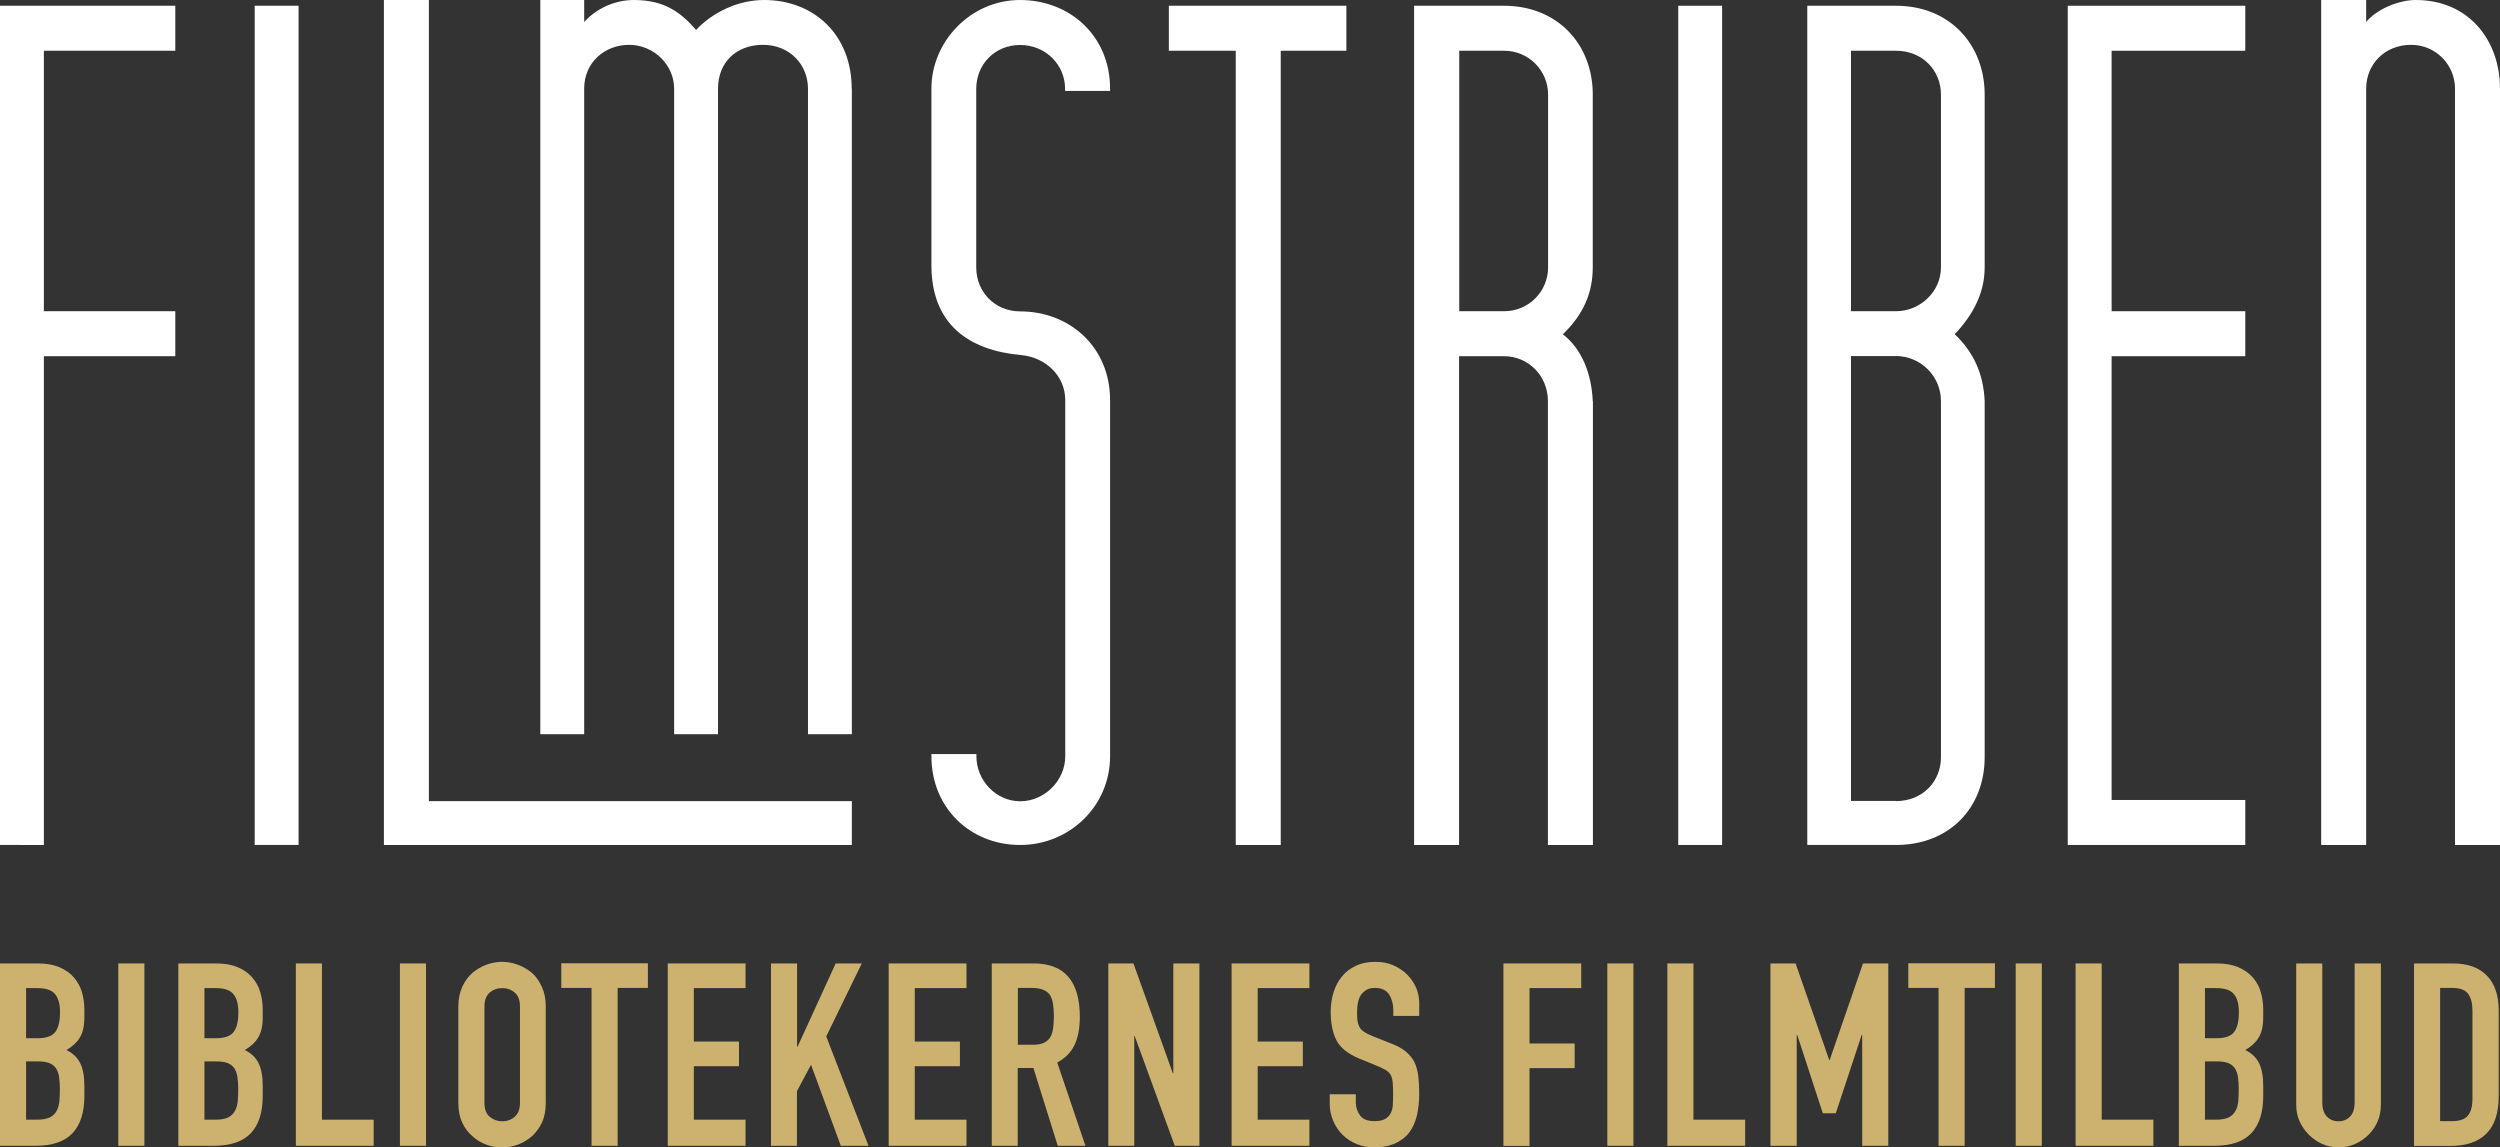 <?xml version="1.0" encoding="UTF-8"?><svg id="Layer_1" xmlns="http://www.w3.org/2000/svg" viewBox="0 0 156.16 71.67"><rect x="0" y="0" width="156.16" height="71.67" fill="#333333" stroke="none"/><defs><style>.cls-1{fill:#fff;}.cls-2{fill:#ccb26e;}</style></defs><path class="cls-1" d="m10.95,19.44v2.81H2.74v30.53H0V.36h10.95v2.81H2.74v16.27h8.21Z"/><path class="cls-1" d="m18.65,52.78h-2.74V.36h2.74v52.42Z"/><path class="cls-1" d="m53.21,50.04v2.74h-29.23V0h2.81v50.04h26.43Zm0-44.5v40.32h-2.74V5.54c0-1.51-1.15-2.74-2.81-2.74s-2.81,1.08-2.81,2.74v40.32h-2.74V5.54c0-1.51-1.3-2.74-2.81-2.74s-2.81,1.08-2.81,2.74v40.32h-2.74V0h2.74v1.37c.79-.86,1.94-1.37,3.1-1.37,1.94,0,2.95.79,3.89,1.87,1.01-1.08,2.59-1.87,4.25-1.87,3.1,0,5.47,2.16,5.47,5.54Z"/><path class="cls-1" d="m66.53,5.69v-.14c0-1.51-1.22-2.74-2.81-2.74s-2.74,1.22-2.74,2.74v11.16c0,1.51,1.15,2.74,2.74,2.74,3.1,0,5.62,2.23,5.62,5.54v22.25c0,3.1-2.52,5.54-5.62,5.54s-5.54-2.3-5.54-5.54v-.14h2.81v.14c0,1.51,1.22,2.81,2.74,2.81s2.81-1.3,2.81-2.81v-22.25c0-1.51-1.22-2.66-2.74-2.81-3.31-.29-5.62-1.94-5.62-5.62V5.54c0-2.95,2.45-5.54,5.54-5.54s5.62,2.23,5.62,5.54v.14h-2.81Z"/><path class="cls-1" d="m84.1,3.17h-4.1v49.61h-2.81V3.17h-4.18V.36h11.09v2.81Z"/><path class="cls-1" d="m99.5,25.06v27.72h-2.81v-27.72c0-1.58-1.22-2.81-2.74-2.81h-2.81v30.53h-2.81V.36h5.62c3.31,0,5.54,2.38,5.54,5.54v10.8c0,1.58-.58,2.95-1.87,4.18,1.22.94,1.8,2.52,1.87,4.18Zm-5.54-5.62c1.51,0,2.74-1.22,2.74-2.74V5.91c0-1.51-1.22-2.74-2.74-2.74h-2.81v16.27h2.81Z"/><path class="cls-1" d="m107.57,52.78h-2.74V.36h2.74v52.42Z"/><path class="cls-1" d="m112.89.36h5.54c3.38,0,5.54,2.45,5.54,5.54v10.8c0,1.44-.58,2.81-1.87,4.18,1.15,1.08,1.8,2.45,1.87,4.18v22.25c0,3.1-2.16,5.47-5.54,5.47h-5.54V.36Zm5.54,19.08c1.51,0,2.81-1.22,2.81-2.74V5.91c0-1.51-1.15-2.74-2.81-2.74h-2.81v16.27h2.81Zm0,30.6c1.66,0,2.81-1.22,2.81-2.74v-22.25c0-1.58-1.3-2.81-2.81-2.81h-2.81v27.79h2.81Z"/><path class="cls-1" d="m140.25,19.44v2.81h-8.35v27.72h8.35v2.81h-11.09V.36h11.09v2.81h-8.35v16.27h8.35Z"/><path class="cls-1" d="m156.16,5.54v47.24h-2.81V5.54c0-1.51-1.22-2.74-2.74-2.74-1.66,0-2.81,1.22-2.81,2.74v47.24h-2.81V0h2.81v1.37c.65-.79,2.02-1.37,3.1-1.37,3.31,0,5.26,2.52,5.26,5.54Z"/><path class="cls-2" d="m0,71.57v-11.39h2.38c.52,0,.97.08,1.34.24.37.16.67.37.9.64.23.27.4.57.5.92.1.35.15.71.15,1.08v.42c0,.31-.02.57-.07.78s-.12.4-.22.56c-.18.3-.46.55-.83.77.38.18.67.45.85.8s.27.83.27,1.44v.64c0,1-.24,1.77-.73,2.3s-1.26.8-2.33.8H0Zm1.63-9.86v3.14h.74c.54,0,.91-.14,1.1-.41s.28-.67.28-1.19-.1-.9-.31-1.15c-.21-.26-.58-.38-1.13-.38h-.67Zm0,4.58v3.65h.7c.33,0,.59-.05.78-.14.19-.1.33-.23.42-.4.1-.17.15-.37.18-.61.02-.23.03-.49.03-.77s-.02-.54-.05-.75c-.03-.21-.1-.39-.19-.54-.11-.15-.25-.26-.43-.33-.18-.07-.42-.1-.72-.1h-.72Z"/><path class="cls-2" d="m7.39,71.57v-11.39h1.63v11.39h-1.63Z"/><path class="cls-2" d="m11.14,71.57v-11.39h2.38c.52,0,.97.08,1.34.24.37.16.67.37.9.64.23.27.4.57.5.92.1.35.15.71.15,1.08v.42c0,.31-.02.57-.07.78s-.12.4-.22.56c-.18.3-.46.55-.83.77.38.18.67.45.85.8s.27.83.27,1.44v.64c0,1-.24,1.77-.73,2.3s-1.26.8-2.33.8h-2.22Zm1.63-9.86v3.14h.74c.54,0,.91-.14,1.1-.41s.28-.67.28-1.19-.1-.9-.31-1.15c-.21-.26-.58-.38-1.13-.38h-.67Zm0,4.58v3.65h.7c.33,0,.59-.05.78-.14.19-.1.33-.23.42-.4.1-.17.15-.37.18-.61.02-.23.03-.49.03-.77s-.02-.54-.05-.75c-.03-.21-.1-.39-.19-.54-.11-.15-.25-.26-.43-.33-.18-.07-.42-.1-.72-.1h-.72Z"/><path class="cls-2" d="m18.48,71.57v-11.39h1.63v9.76h3.23v1.63h-4.86Z"/><path class="cls-2" d="m24.98,71.57v-11.39h1.63v11.39h-1.63Z"/><path class="cls-2" d="m28.63,62.87c0-.46.08-.86.24-1.22.16-.35.37-.65.64-.88.26-.22.55-.39.87-.51.33-.12.65-.18.98-.18s.66.06.98.18c.33.12.62.29.89.51.26.23.46.53.62.88.16.35.24.76.24,1.22v6.02c0,.48-.08.89-.24,1.23-.16.34-.37.62-.62.85-.27.23-.56.41-.89.53-.33.12-.65.18-.98.18s-.66-.06-.98-.18-.62-.29-.87-.53c-.27-.22-.48-.51-.64-.85-.16-.34-.24-.75-.24-1.23v-6.02Zm1.63,6.02c0,.39.11.69.33.87s.48.28.78.28.56-.09.78-.28c.22-.19.33-.48.33-.87v-6.02c0-.39-.11-.69-.33-.87-.22-.19-.48-.28-.78-.28s-.56.09-.78.28c-.22.19-.33.48-.33.87v6.02Z"/><path class="cls-2" d="m36.95,71.57v-9.86h-1.89v-1.54h5.41v1.54h-1.89v9.86h-1.63Z"/><path class="cls-2" d="m41.71,71.57v-11.39h4.86v1.54h-3.23v3.34h2.82v1.54h-2.82v3.34h3.23v1.63h-4.86Z"/><path class="cls-2" d="m48.16,71.57v-11.39h1.63v5.2h.03l2.38-5.2h1.63l-2.22,4.56,2.64,6.83h-1.73l-1.86-5.06-.88,1.65v3.41h-1.63Z"/><path class="cls-2" d="m55.51,71.57v-11.39h4.86v1.54h-3.23v3.34h2.82v1.54h-2.82v3.34h3.23v1.63h-4.86Z"/><path class="cls-2" d="m61.95,71.57v-11.39h2.62c1.92,0,2.88,1.11,2.88,3.34,0,.67-.1,1.24-.31,1.71s-.57.85-1.1,1.14l1.76,5.2h-1.73l-1.52-4.86h-.98v4.86h-1.63Zm1.63-9.86v3.55h.93c.29,0,.52-.04.69-.12.17-.08.3-.19.4-.34.09-.15.14-.33.18-.55.03-.22.05-.47.05-.76s-.02-.54-.05-.76c-.03-.22-.1-.41-.19-.57-.2-.3-.59-.45-1.15-.45h-.85Z"/><path class="cls-2" d="m69.23,71.57v-11.39h1.57l2.46,6.86h.03v-6.86h1.63v11.39h-1.54l-2.5-6.85h-.03v6.85h-1.63Z"/><path class="cls-2" d="m76.93,71.57v-11.39h4.86v1.54h-3.23v3.34h2.82v1.54h-2.82v3.34h3.23v1.63h-4.86Z"/><path class="cls-2" d="m88.66,63.46h-1.63v-.37c0-.37-.09-.7-.26-.97-.18-.27-.47-.41-.89-.41-.22,0-.41.04-.54.13-.14.09-.25.19-.34.32-.09.14-.14.3-.18.47-.03.18-.05.36-.05.55,0,.22,0,.41.02.56.02.15.06.28.12.4s.16.22.28.3c.12.09.29.17.5.26l1.25.5c.36.14.66.3.88.49.22.19.4.4.53.65.12.26.2.55.24.87s.06.7.06,1.11c0,.48-.05.93-.14,1.34-.1.41-.25.76-.46,1.05-.22.3-.52.53-.88.7-.36.17-.81.26-1.33.26-.39,0-.76-.07-1.1-.21-.34-.14-.63-.33-.88-.58-.25-.25-.44-.53-.58-.86-.14-.33-.22-.68-.22-1.06v-.61h1.63v.51c0,.3.09.57.26.81.18.24.47.36.89.36.28,0,.49-.04.65-.12.15-.08.27-.19.36-.34.08-.15.14-.33.15-.54s.02-.44.02-.7c0-.3-.01-.54-.03-.74-.02-.19-.06-.35-.13-.46-.07-.12-.17-.21-.3-.29-.12-.07-.29-.15-.49-.24l-1.17-.48c-.7-.29-1.18-.67-1.42-1.14-.24-.47-.36-1.07-.36-1.78,0-.43.06-.83.18-1.22.12-.38.29-.71.53-.99.22-.28.51-.5.86-.66.35-.17.76-.25,1.24-.25.41,0,.78.07,1.11.22.34.15.63.35.87.59.49.51.74,1.1.74,1.76v.8Z"/><path class="cls-2" d="m93.91,71.57v-11.39h4.86v1.54h-3.23v3.46h2.82v1.54h-2.82v4.86h-1.63Z"/><path class="cls-2" d="m100.4,71.57v-11.39h1.63v11.39h-1.63Z"/><path class="cls-2" d="m104.15,71.57v-11.39h1.63v9.76h3.23v1.63h-4.86Z"/><path class="cls-2" d="m110.59,71.57v-11.39h1.57l2.1,6.03h.03l2.08-6.03h1.58v11.39h-1.63v-6.93h-.03l-1.62,4.9h-.81l-1.6-4.9h-.03v6.93h-1.63Z"/><path class="cls-2" d="m121.09,71.57v-9.86h-1.89v-1.54h5.41v1.54h-1.89v9.86h-1.63Z"/><path class="cls-2" d="m125.91,71.57v-11.39h1.63v11.39h-1.63Z"/><path class="cls-2" d="m129.65,71.57v-11.39h1.63v9.76h3.23v1.63h-4.86Z"/><path class="cls-2" d="m136.1,71.57v-11.39h2.38c.52,0,.97.08,1.34.24.37.16.67.37.9.64.24.27.4.57.5.92.1.35.15.71.15,1.08v.42c0,.31-.02.57-.07.78-.05.21-.12.4-.22.56-.18.3-.46.55-.83.77.38.18.67.45.85.8.18.35.27.83.27,1.44v.64c0,1-.24,1.77-.73,2.3s-1.26.8-2.33.8h-2.22Zm1.63-9.86v3.14h.74c.54,0,.91-.14,1.1-.41.19-.27.28-.67.28-1.19s-.1-.9-.31-1.15c-.21-.26-.58-.38-1.13-.38h-.67Zm0,4.58v3.65h.7c.33,0,.59-.05.78-.14.19-.1.33-.23.42-.4.1-.17.16-.37.18-.61.02-.23.03-.49.03-.77s-.02-.54-.05-.75c-.03-.21-.1-.39-.19-.54-.11-.15-.25-.26-.43-.33s-.42-.1-.72-.1h-.72Z"/><path class="cls-2" d="m148.72,60.18v8.83c0,.37-.07.72-.2,1.03-.13.31-.32.59-.57.84-.25.25-.53.44-.85.58-.32.14-.66.21-1.02.21s-.7-.07-1.02-.21c-.31-.14-.59-.33-.84-.58-.25-.25-.44-.53-.58-.84s-.21-.66-.21-1.03v-8.83h1.63v8.67c0,.41.1.7.29.9.19.19.43.29.72.29s.53-.1.72-.29c.19-.19.29-.49.29-.9v-8.67h1.63Z"/><path class="cls-2" d="m150.79,71.57v-11.39h2.42c.94,0,1.65.26,2.14.77s.73,1.24.73,2.18v5.33c0,1.07-.26,1.85-.78,2.36-.52.51-1.26.76-2.23.76h-2.27Zm1.63-9.86v8.32h.75c.46,0,.78-.11.98-.34s.29-.59.29-1.08v-5.49c0-.45-.09-.79-.27-1.04-.18-.25-.51-.37-.99-.37h-.75Z"/></svg>